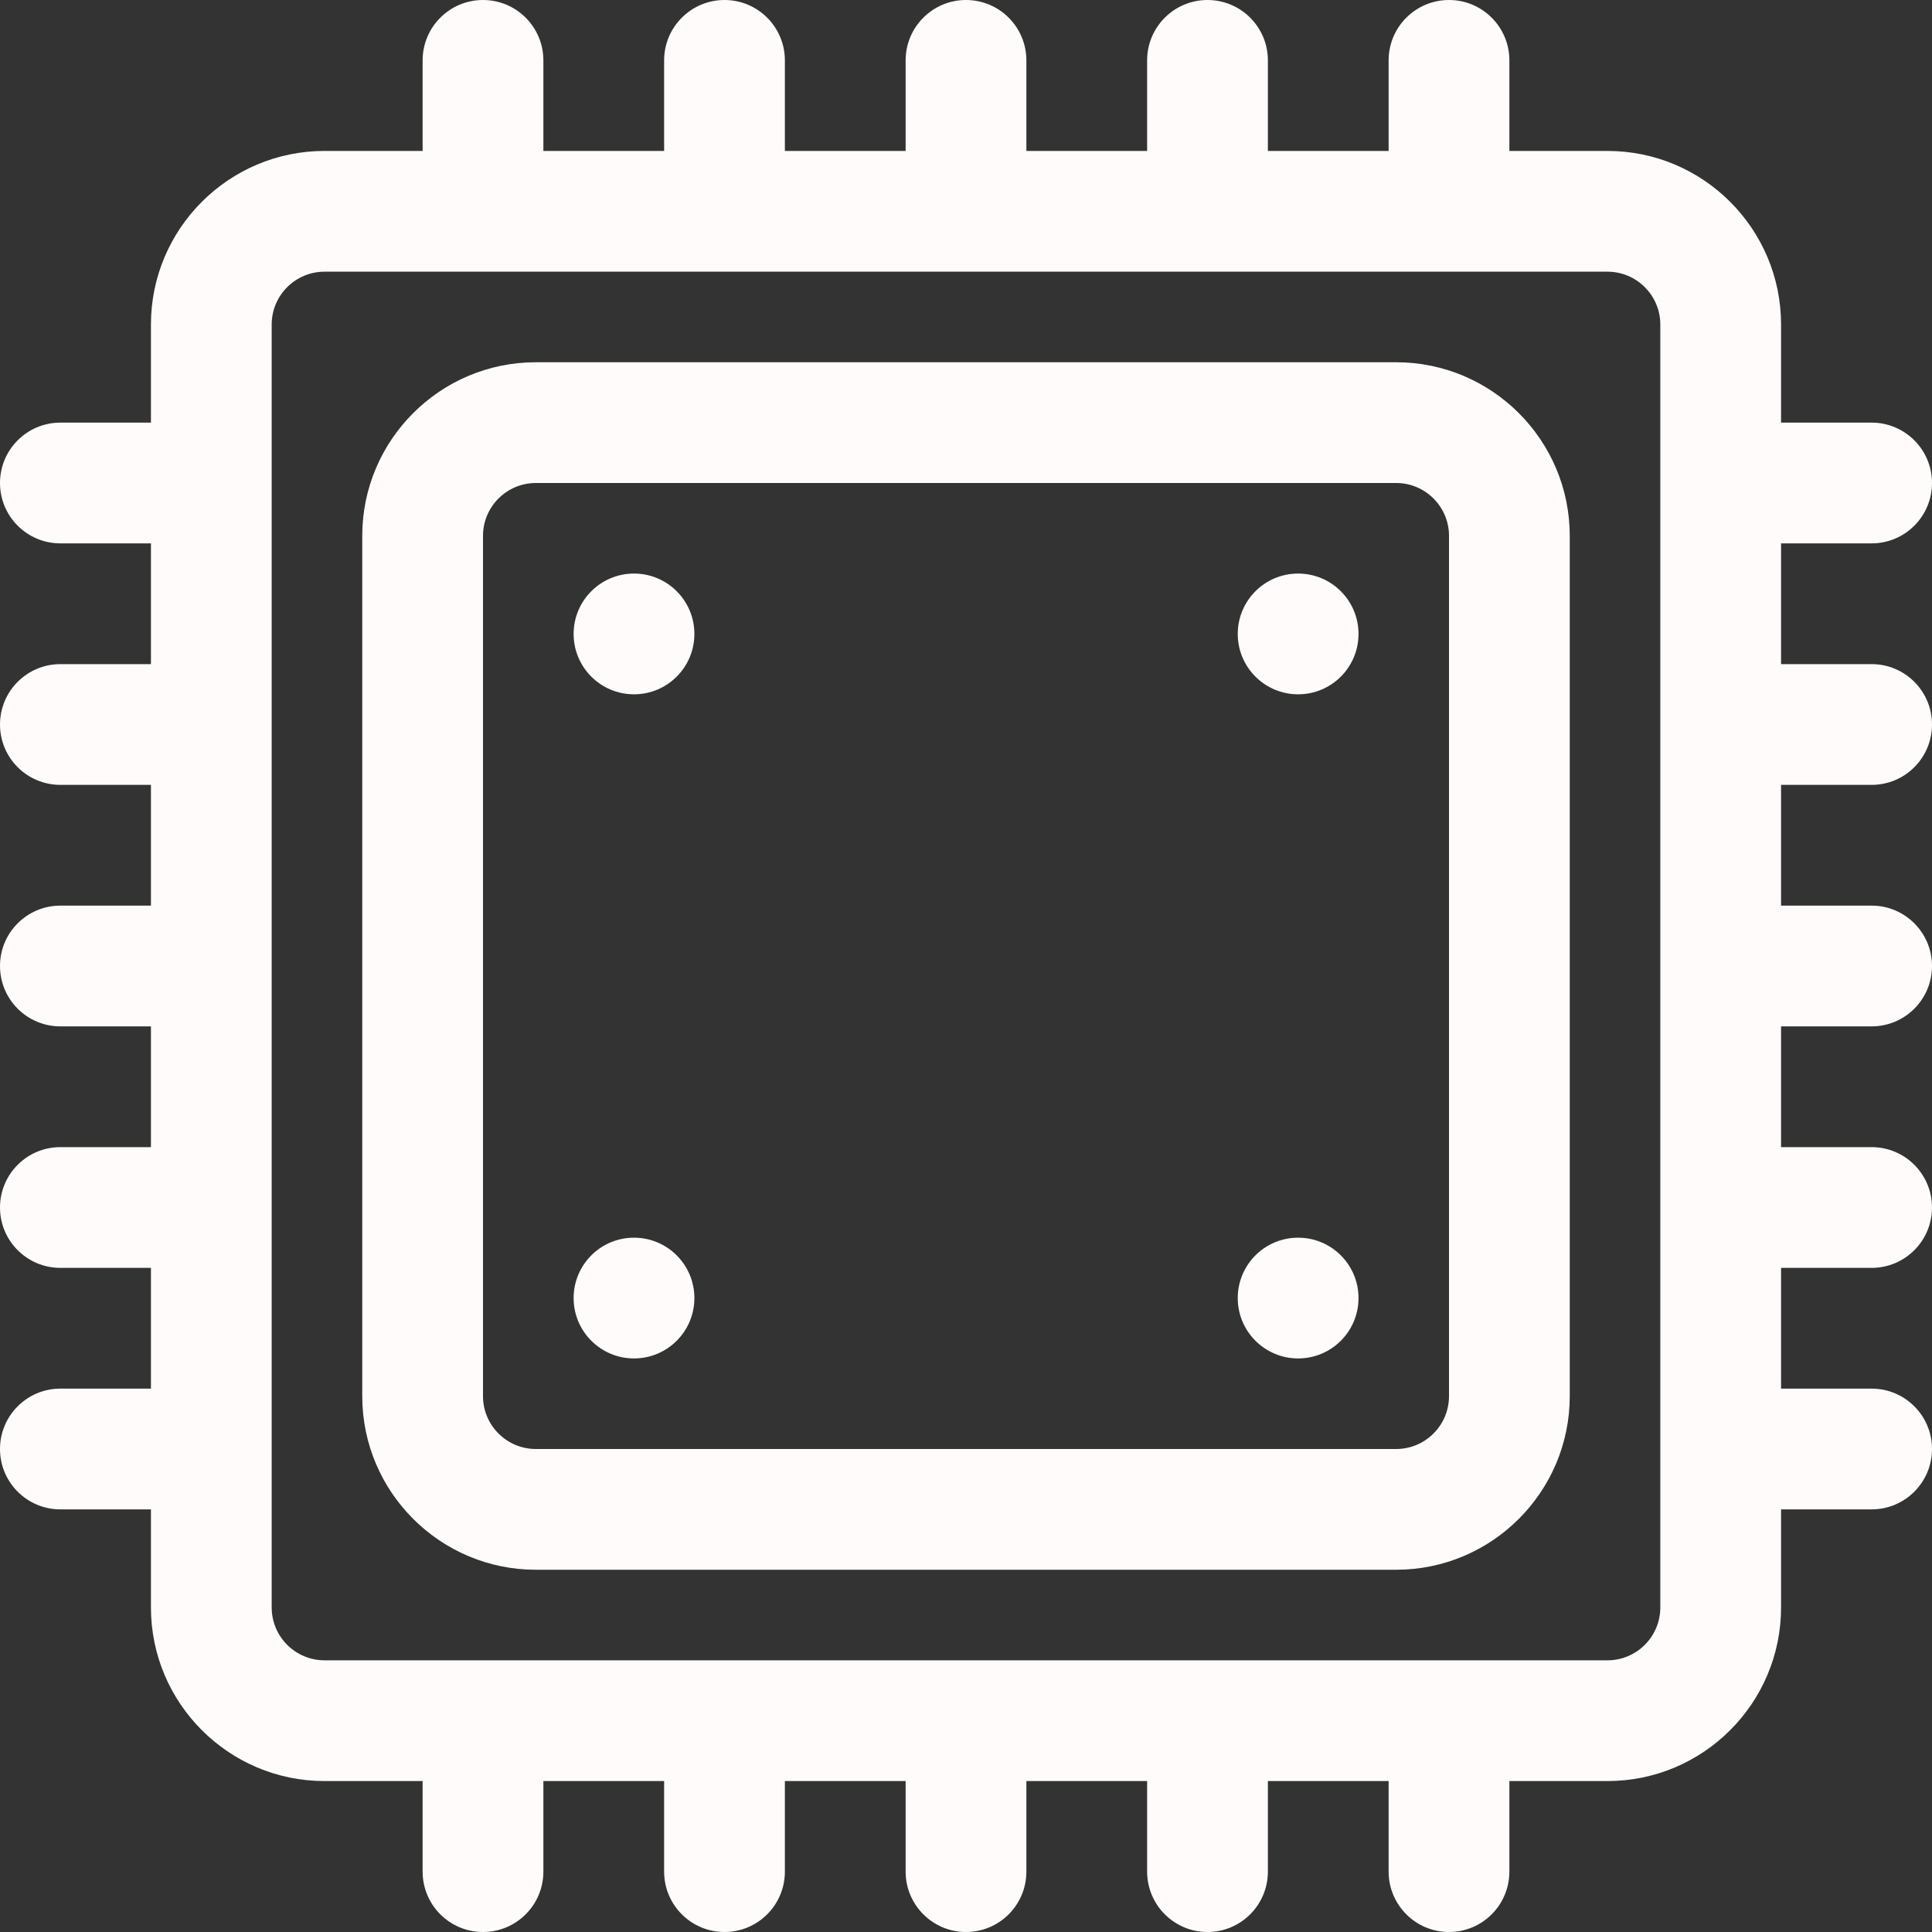 <?xml version="1.0"?>
<svg xmlns="http://www.w3.org/2000/svg" id="Layer_1" enable-background="new 0 0 512 512" height="512px" viewBox="0 0 512 512" width="512px"><rect x="0" y="0" width="512" height="512" fill="#333333" stroke="none"/><g><g><path d="m496 208c8.837 0 16-7.164 16-16s-7.163-16-16-16h-24v-32h24c8.837 0 16-7.164 16-16s-7.163-16-16-16h-24v-26c0-25.364-20.636-46-46-46h-26v-24c0-8.836-7.163-16-16-16s-16 7.164-16 16v24h-32v-24c0-8.836-7.163-16-16-16s-16 7.164-16 16v24h-32v-24c0-8.836-7.163-16-16-16-8.836 0-16 7.164-16 16v24h-32v-24c0-8.836-7.164-16-16-16s-16 7.164-16 16v24h-32v-24c0-8.836-7.164-16-16-16s-16 7.164-16 16v24h-26c-25.364 0-46 20.636-46 46v26h-24c-8.836 0-16 7.164-16 16s7.164 16 16 16h24v32h-24c-8.836 0-16 7.164-16 16s7.164 16 16 16h24v32h-24c-8.836 0-16 7.164-16 16s7.164 16 16 16h24v32h-24c-8.836 0-16 7.164-16 16s7.164 16 16 16h24v32h-24c-8.836 0-16 7.164-16 16s7.164 16 16 16h24v26c0 25.364 20.636 46 46 46h26v24c0 8.836 7.164 16 16 16s16-7.164 16-16v-24h32v24c0 8.836 7.164 16 16 16s16-7.164 16-16v-24h32v24c0 8.836 7.164 16 16 16 8.837 0 16-7.164 16-16v-24h32v24c0 8.836 7.163 16 16 16s16-7.164 16-16v-24h32v24c0 8.836 7.163 16 16 16s16-7.164 16-16v-24h26c25.364 0 46-20.636 46-46v-26h24c8.837 0 16-7.164 16-16s-7.163-16-16-16h-24v-32h24c8.837 0 16-7.164 16-16s-7.163-16-16-16h-24v-32h24c8.837 0 16-7.164 16-16s-7.163-16-16-16h-24v-32zm-56 218c0 7.72-6.28 14-14 14h-340c-7.72 0-14-6.28-14-14v-340c0-7.72 6.28-14 14-14h340c7.72 0 14 6.28 14 14z" data-original="#000000" class="active-path" data-old_color="#000000" fill="#FFFBFB"/><path d="m370 416h-228c-25.364 0-46-20.636-46-46v-228c0-25.364 20.636-46 46-46h228c25.364 0 46 20.636 46 46v228c0 25.364-20.636 46-46 46zm-228-288c-7.72 0-14 6.28-14 14v228c0 7.72 6.28 14 14 14h228c7.72 0 14-6.28 14-14v-228c0-7.72-6.28-14-14-14z" data-original="#000000" class="active-path" data-old_color="#000000" fill="#FFFBFB"/><path d="m168.02 184c-8.836 0-16.005-7.164-16.005-16s7.158-16 15.995-16h.01c8.836 0 16 7.164 16 16s-7.164 16-16 16z" data-original="#000000" class="active-path" data-old_color="#000000" fill="#FFFBFB"/><path d="m168.02 360c-8.836 0-16.005-7.164-16.005-16s7.158-16 15.995-16h.01c8.836 0 16 7.164 16 16s-7.164 16-16 16z" data-original="#000000" class="active-path" data-old_color="#000000" fill="#FFFBFB"/><path d="m344.02 360c-8.836 0-16.005-7.164-16.005-16s7.159-16 15.995-16h.01c8.837 0 16 7.164 16 16s-7.164 16-16 16z" data-original="#000000" class="active-path" data-old_color="#000000" fill="#FFFBFB"/><path d="m344.02 184c-8.836 0-16.005-7.164-16.005-16s7.159-16 15.995-16h.01c8.837 0 16 7.164 16 16s-7.164 16-16 16z" data-original="#000000" class="active-path" data-old_color="#000000" fill="#FFFBFB"/></g></g> </svg>
